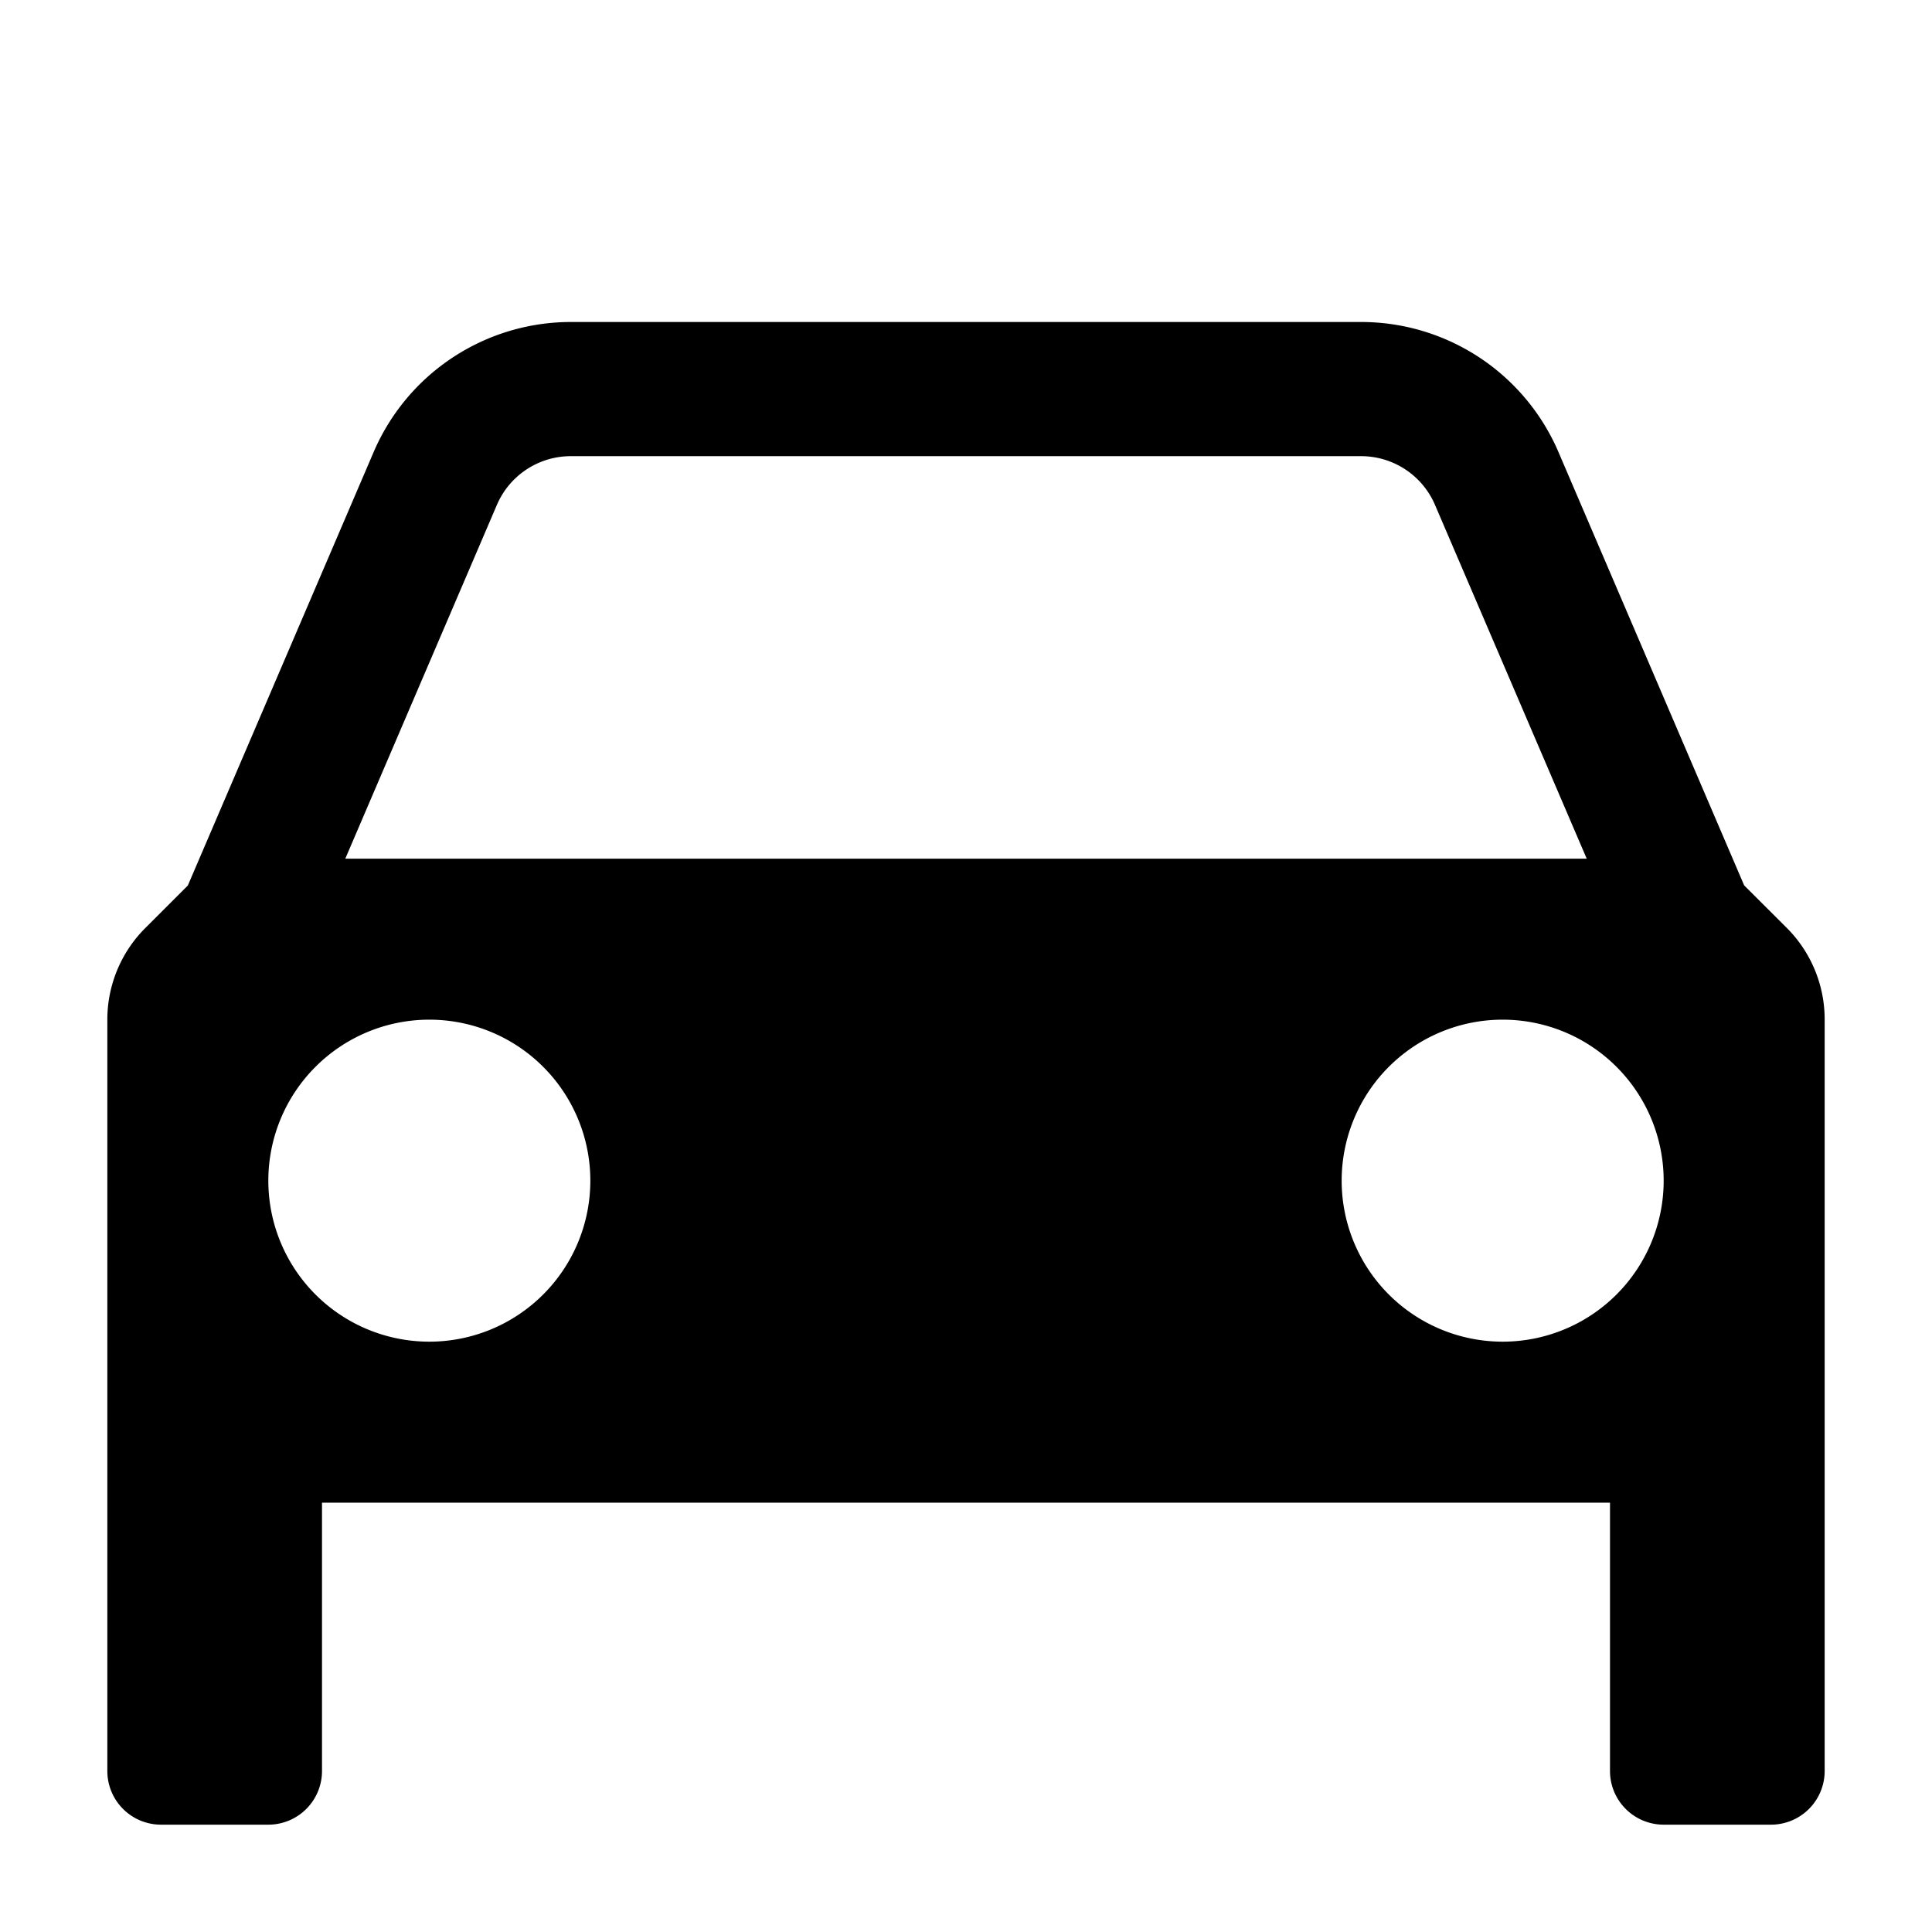 <svg xmlns:xlink="http://www.w3.org/1999/xlink" xmlns="http://www.w3.org/2000/svg" viewBox="0 0 18 18" width="18">
  <rect fill="currentColor" opacity="0" />
  <path d="M16.646,8.644,16.25,8.249l-1.73-4.037A2,2,0,0,0,12.681,3H5.319A2,2,0,0,0,3.481,4.212L1.75,8.25l-.397.397A1.206,1.206,0,0,0,1,9.5V16.5a.5.5,0,0,0,.5.5h1a.5.5,0,0,0,.5-.5V14H15v2.5a.5.5,0,0,0,.5.5h1a.5.5,0,0,0,.5-.5V9.498A1.206,1.206,0,0,0,16.646,8.644ZM4.629,4.705A.749.749,0,0,1,5.319,4.25h7.362a.749.749,0,0,1,.689.455L14.783,8H3.217ZM4,12.5A1.5,1.5,0,1,1,5.5,11,1.5,1.5,0,0,1,4,12.5Zm10,0A1.5,1.5,0,1,1,15.5,11,1.5,1.5,0,0,1,14,12.5Z" />
</svg>
